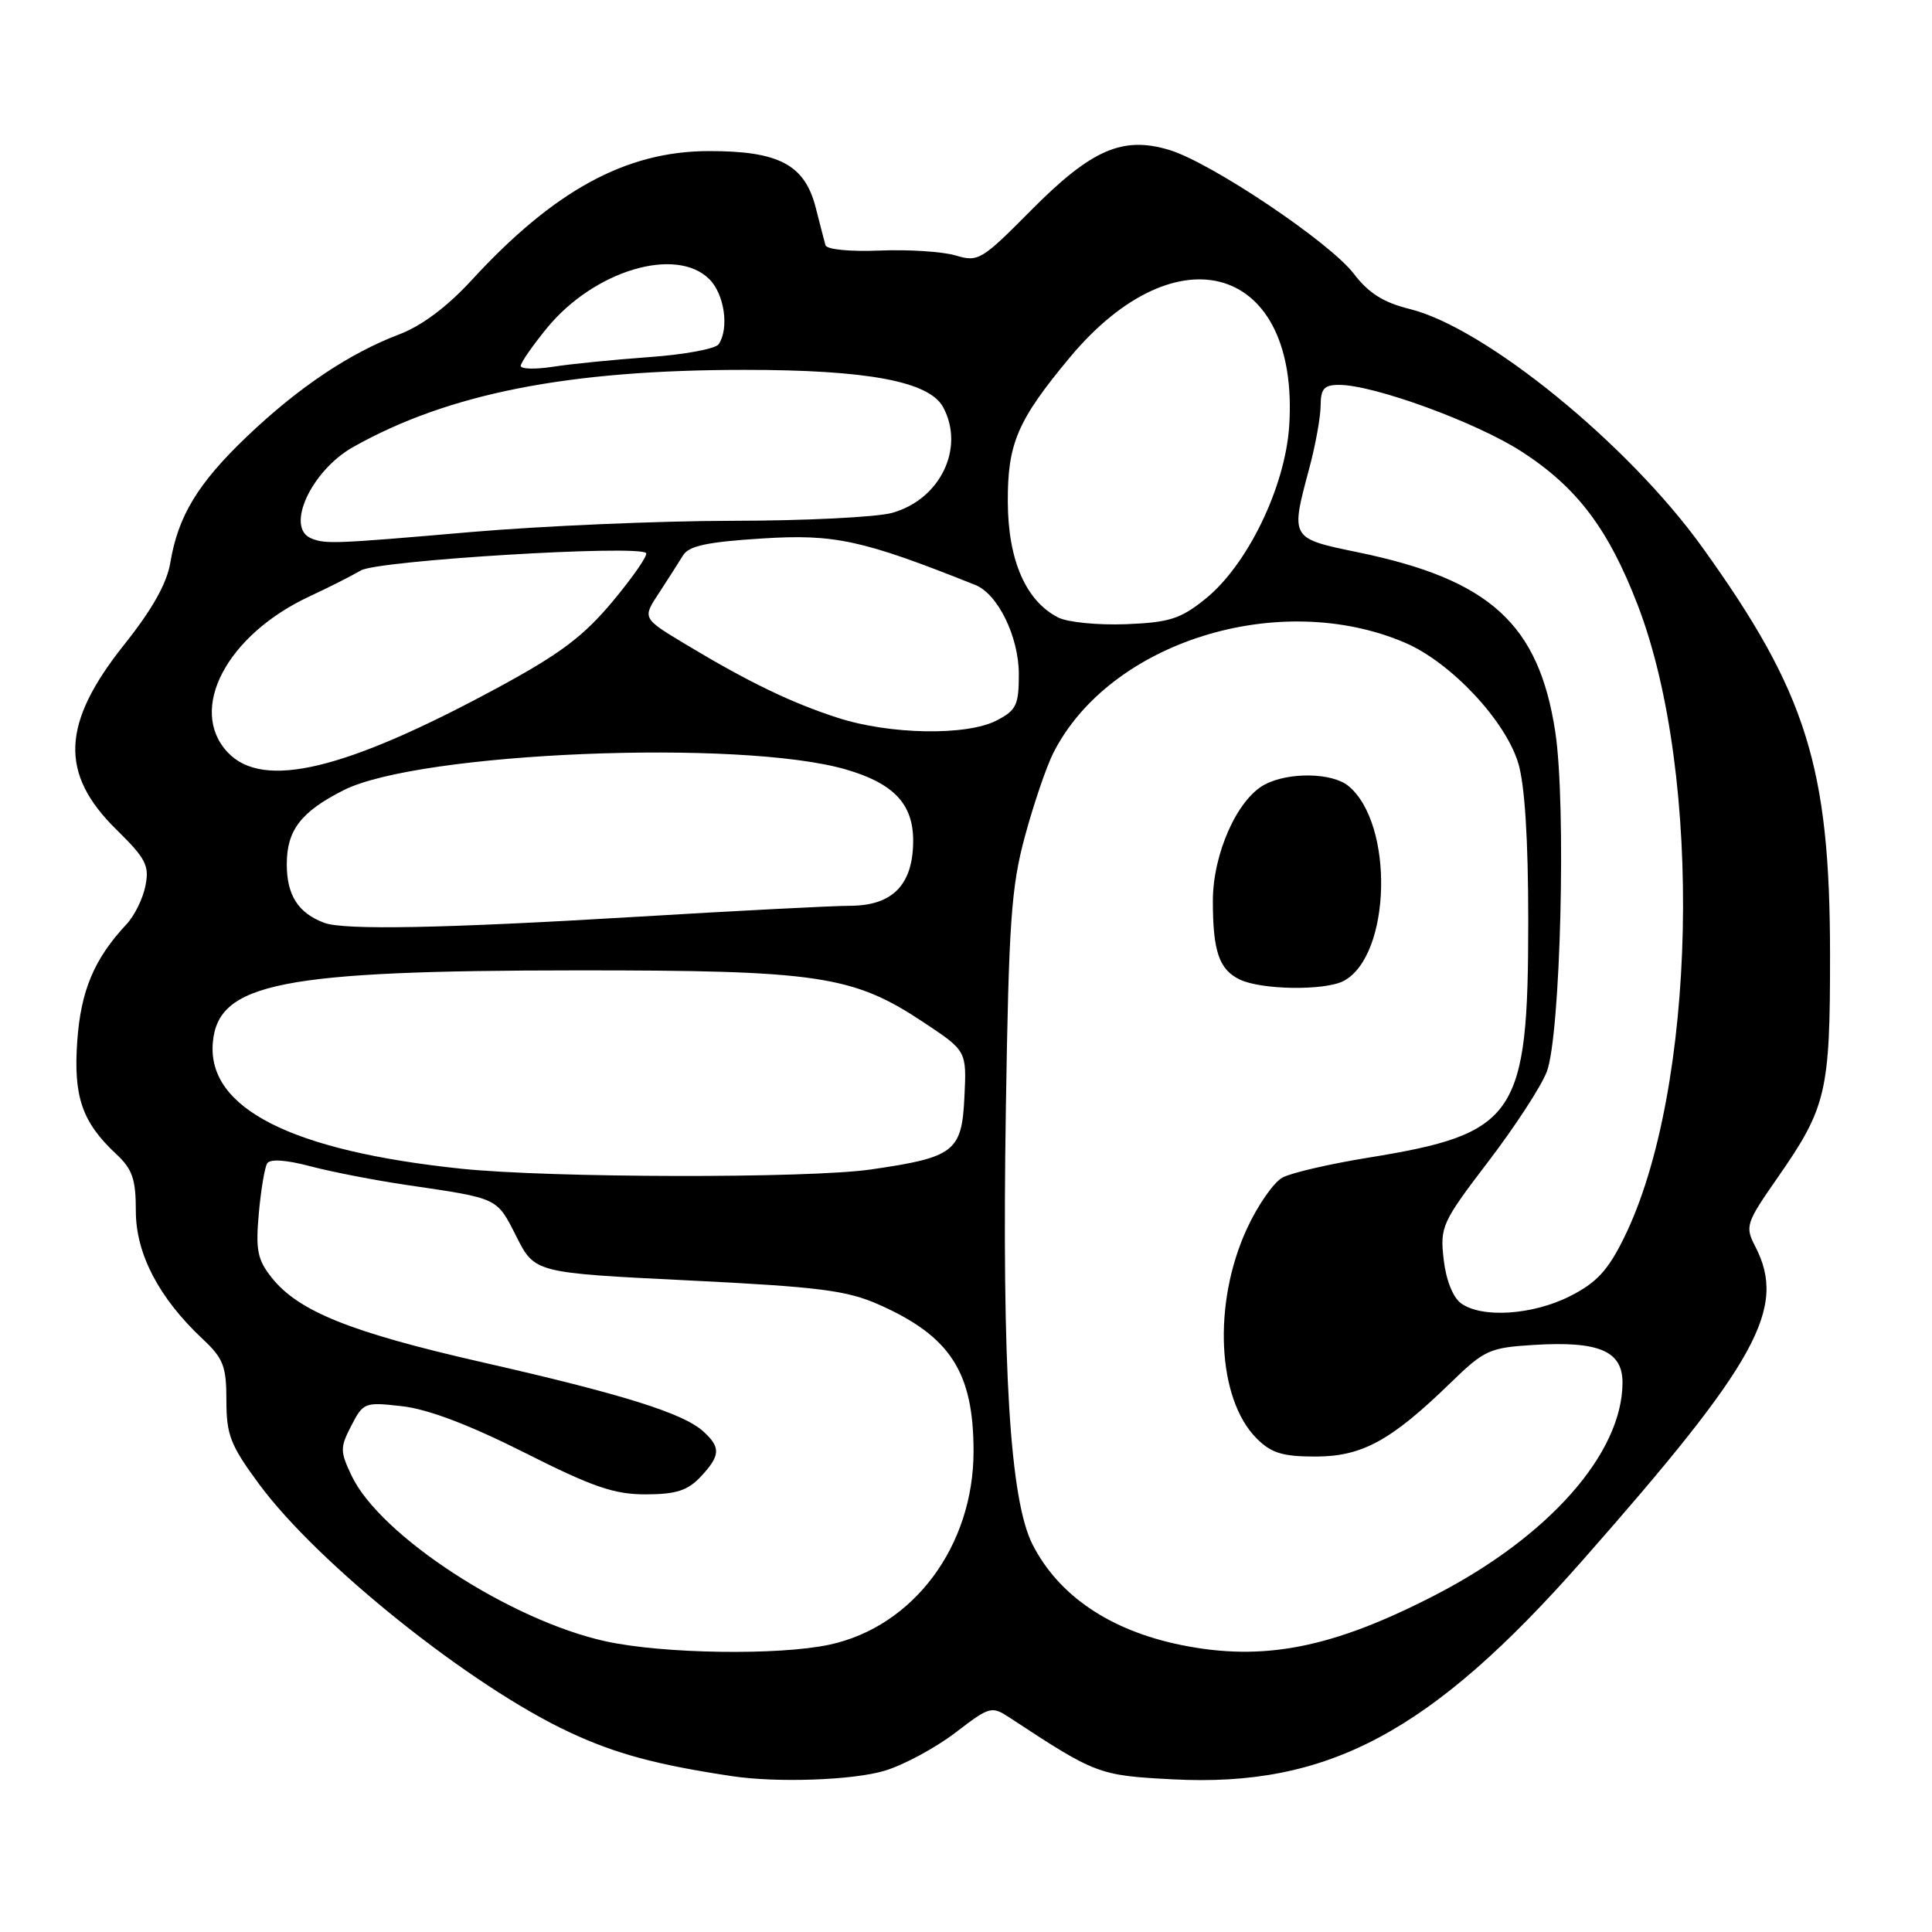 <?xml version="1.0" encoding="UTF-8" standalone="no"?>
<!DOCTYPE svg PUBLIC "-//W3C//DTD SVG 1.1//EN" "http://www.w3.org/Graphics/SVG/1.1/DTD/svg11.dtd" >
<svg xmlns="http://www.w3.org/2000/svg" xmlns:xlink="http://www.w3.org/1999/xlink" version="1.1" viewBox="0 0 256 256">
 <g >
 <path fill="currentColor"
d=" M 117.23 234.63 C 119.73 233.88 123.92 231.62 126.55 229.62 C 131.22 226.05 131.37 226.01 133.91 227.68 C 145.21 235.11 145.61 235.26 155.36 235.77 C 175.98 236.85 189.61 229.57 209.72 206.73 C 232.93 180.39 236.81 173.33 232.57 165.14 C 231.21 162.50 231.34 162.08 235.53 156.06 C 242.02 146.75 242.50 144.69 242.49 126.50 C 242.48 101.62 239.37 91.73 225.55 72.50 C 215.71 58.81 196.79 43.41 186.78 40.94 C 183.33 40.09 181.36 38.85 179.40 36.29 C 176.22 32.10 160.41 21.50 154.91 19.86 C 148.74 18.01 144.61 19.81 136.63 27.86 C 130.07 34.48 129.62 34.75 126.63 33.85 C 124.91 33.34 120.39 33.04 116.58 33.20 C 112.61 33.36 109.54 33.06 109.38 32.49 C 109.23 31.95 108.64 29.69 108.08 27.48 C 106.62 21.80 103.17 19.99 93.85 20.02 C 82.92 20.05 73.40 25.25 62.47 37.15 C 59.26 40.64 55.87 43.18 52.91 44.30 C 46.30 46.81 39.55 51.33 32.74 57.82 C 26.22 64.04 23.60 68.36 22.57 74.55 C 22.11 77.31 20.17 80.76 16.47 85.40 C 8.13 95.87 7.85 102.50 15.45 109.95 C 19.33 113.76 19.81 114.70 19.27 117.38 C 18.94 119.07 17.81 121.36 16.76 122.47 C 12.49 127.04 10.72 131.23 10.24 137.91 C 9.71 145.31 10.87 148.69 15.40 152.92 C 17.55 154.92 18.00 156.25 18.00 160.48 C 18.00 166.14 21.06 172.00 26.87 177.44 C 29.60 180.00 30.00 181.04 30.00 185.58 C 30.00 190.14 30.53 191.50 34.32 196.64 C 42.15 207.26 62.43 223.47 75.50 229.55 C 81.59 232.39 87.01 233.85 97.00 235.35 C 102.99 236.25 113.04 235.89 117.23 234.63 Z  M 80.29 217.49 C 67.65 214.74 50.35 203.48 46.59 195.54 C 45.05 192.30 45.05 191.81 46.56 188.89 C 48.14 185.83 48.33 185.76 53.34 186.34 C 56.74 186.73 62.26 188.83 69.50 192.48 C 78.56 197.05 81.39 198.02 85.58 198.01 C 89.58 198.00 91.11 197.51 92.83 195.69 C 95.47 192.87 95.54 191.80 93.18 189.66 C 90.51 187.25 82.54 184.75 64.00 180.53 C 46.43 176.53 39.54 173.76 35.99 169.28 C 34.12 166.93 33.86 165.63 34.29 160.82 C 34.57 157.69 35.07 154.70 35.40 154.16 C 35.78 153.54 37.90 153.68 41.18 154.55 C 44.02 155.30 49.76 156.41 53.92 157.02 C 66.14 158.82 65.79 158.65 68.42 163.84 C 70.86 168.66 70.86 168.66 91.18 169.66 C 108.62 170.52 112.21 170.98 116.49 172.88 C 125.94 177.08 129.00 181.83 129.00 192.31 C 129.00 204.86 121.04 215.54 109.90 217.93 C 103.16 219.37 87.91 219.15 80.29 217.49 Z  M 156.50 217.97 C 147.09 216.05 140.29 211.45 136.82 204.66 C 133.82 198.76 132.75 181.31 133.28 147.00 C 133.67 122.15 133.99 117.52 135.81 110.81 C 136.95 106.58 138.64 101.63 139.55 99.81 C 146.98 85.06 169.50 78.00 186.21 85.18 C 192.26 87.79 199.47 95.46 201.18 101.13 C 202.04 103.99 202.50 111.20 202.50 122.00 C 202.50 147.95 200.96 150.22 181.22 153.41 C 176.19 154.23 171.11 155.40 169.94 156.03 C 168.77 156.66 166.64 159.72 165.21 162.84 C 160.67 172.71 161.27 185.36 166.52 190.61 C 168.45 192.54 169.95 193.00 174.31 193.00 C 180.48 193.00 184.33 190.89 192.24 183.20 C 196.69 178.88 197.36 178.57 203.24 178.21 C 211.89 177.68 215.00 179.01 214.99 183.23 C 214.96 192.56 205.26 203.57 190.20 211.34 C 176.56 218.39 167.40 220.19 156.50 217.97 Z  M 178.06 129.97 C 184.33 126.61 184.76 109.19 178.68 104.15 C 176.53 102.37 170.73 102.27 167.56 103.97 C 163.93 105.91 160.71 113.15 160.71 119.37 C 160.71 126.06 161.54 128.47 164.27 129.79 C 167.16 131.18 175.58 131.29 178.06 129.97 Z  M 193.59 172.69 C 192.51 171.90 191.60 169.59 191.29 166.86 C 190.80 162.55 191.06 161.97 197.20 153.92 C 200.74 149.29 204.23 143.93 204.96 142.00 C 206.79 137.17 207.55 106.58 206.08 96.96 C 203.89 82.69 197.43 76.80 179.98 73.19 C 170.93 71.32 170.98 71.40 173.50 62.00 C 174.31 58.98 174.98 55.26 174.99 53.75 C 175.00 51.50 175.45 51.00 177.45 51.00 C 182.05 51.00 195.65 55.97 201.63 59.84 C 208.96 64.58 213.10 70.05 216.99 80.13 C 225.73 102.80 224.82 144.56 215.16 164.08 C 213.05 168.35 211.54 169.98 208.03 171.75 C 203.07 174.26 196.33 174.69 193.59 172.69 Z  M 61.11 154.86 C 38.59 152.50 27.45 146.85 28.20 138.15 C 28.88 130.25 37.21 128.60 76.50 128.58 C 108.46 128.57 113.02 129.25 122.36 135.45 C 128.09 139.25 128.09 139.25 127.79 145.37 C 127.45 152.60 126.46 153.36 115.40 154.96 C 107.15 156.16 72.90 156.09 61.11 154.86 Z  M 43.00 122.29 C 39.53 121.01 38.00 118.64 38.00 114.52 C 38.00 110.00 39.88 107.56 45.54 104.70 C 55.55 99.65 98.21 97.90 112.13 101.97 C 118.42 103.81 121.00 106.54 121.00 111.38 C 121.00 117.19 118.31 119.99 112.71 120.02 C 110.39 120.02 97.47 120.69 84.00 121.50 C 58.85 123.01 45.64 123.26 43.00 122.29 Z  M 30.17 99.69 C 24.85 94.02 30.03 84.15 41.00 79.03 C 43.48 77.88 46.55 76.33 47.83 75.58 C 50.11 74.26 84.49 72.16 85.61 73.28 C 85.88 73.55 83.91 76.41 81.22 79.64 C 77.31 84.33 74.27 86.62 65.92 91.14 C 45.69 102.08 34.86 104.67 30.17 99.69 Z  M 111.00 95.11 C 104.84 93.12 99.21 90.40 90.81 85.35 C 85.11 81.92 85.11 81.92 87.31 78.59 C 88.51 76.75 89.95 74.51 90.50 73.60 C 91.27 72.33 93.69 71.81 101.00 71.35 C 110.60 70.74 114.28 71.54 129.23 77.51 C 132.23 78.70 135.00 84.39 135.00 89.34 C 135.00 93.43 134.67 94.12 132.05 95.47 C 128.09 97.52 117.90 97.35 111.00 95.11 Z  M 140.23 81.83 C 135.94 79.65 133.58 74.27 133.54 66.54 C 133.50 58.77 134.81 55.71 141.75 47.37 C 156.06 30.20 172.18 35.20 170.83 56.39 C 170.31 64.52 165.29 74.89 159.69 79.38 C 156.42 82.01 154.95 82.48 149.19 82.71 C 145.51 82.85 141.48 82.46 140.23 81.83 Z  M 41.25 71.34 C 37.76 69.93 41.22 62.37 46.80 59.23 C 59.41 52.14 75.25 49.02 98.57 49.01 C 114.96 49.00 123.15 50.54 124.98 53.97 C 127.88 59.38 124.58 66.19 118.20 67.96 C 116.17 68.53 106.62 69.00 97.00 69.01 C 87.38 69.02 71.85 69.69 62.50 70.49 C 44.27 72.07 43.16 72.11 41.25 71.34 Z  M 69.00 48.48 C 69.00 48.06 70.57 45.79 72.49 43.45 C 78.72 35.85 89.59 32.59 94.00 37.00 C 95.99 38.99 96.64 43.50 95.23 45.61 C 94.83 46.22 90.67 46.99 86.00 47.32 C 81.33 47.66 75.59 48.23 73.25 48.60 C 70.91 48.96 69.00 48.91 69.00 48.48 Z "/>
</g>
</svg>